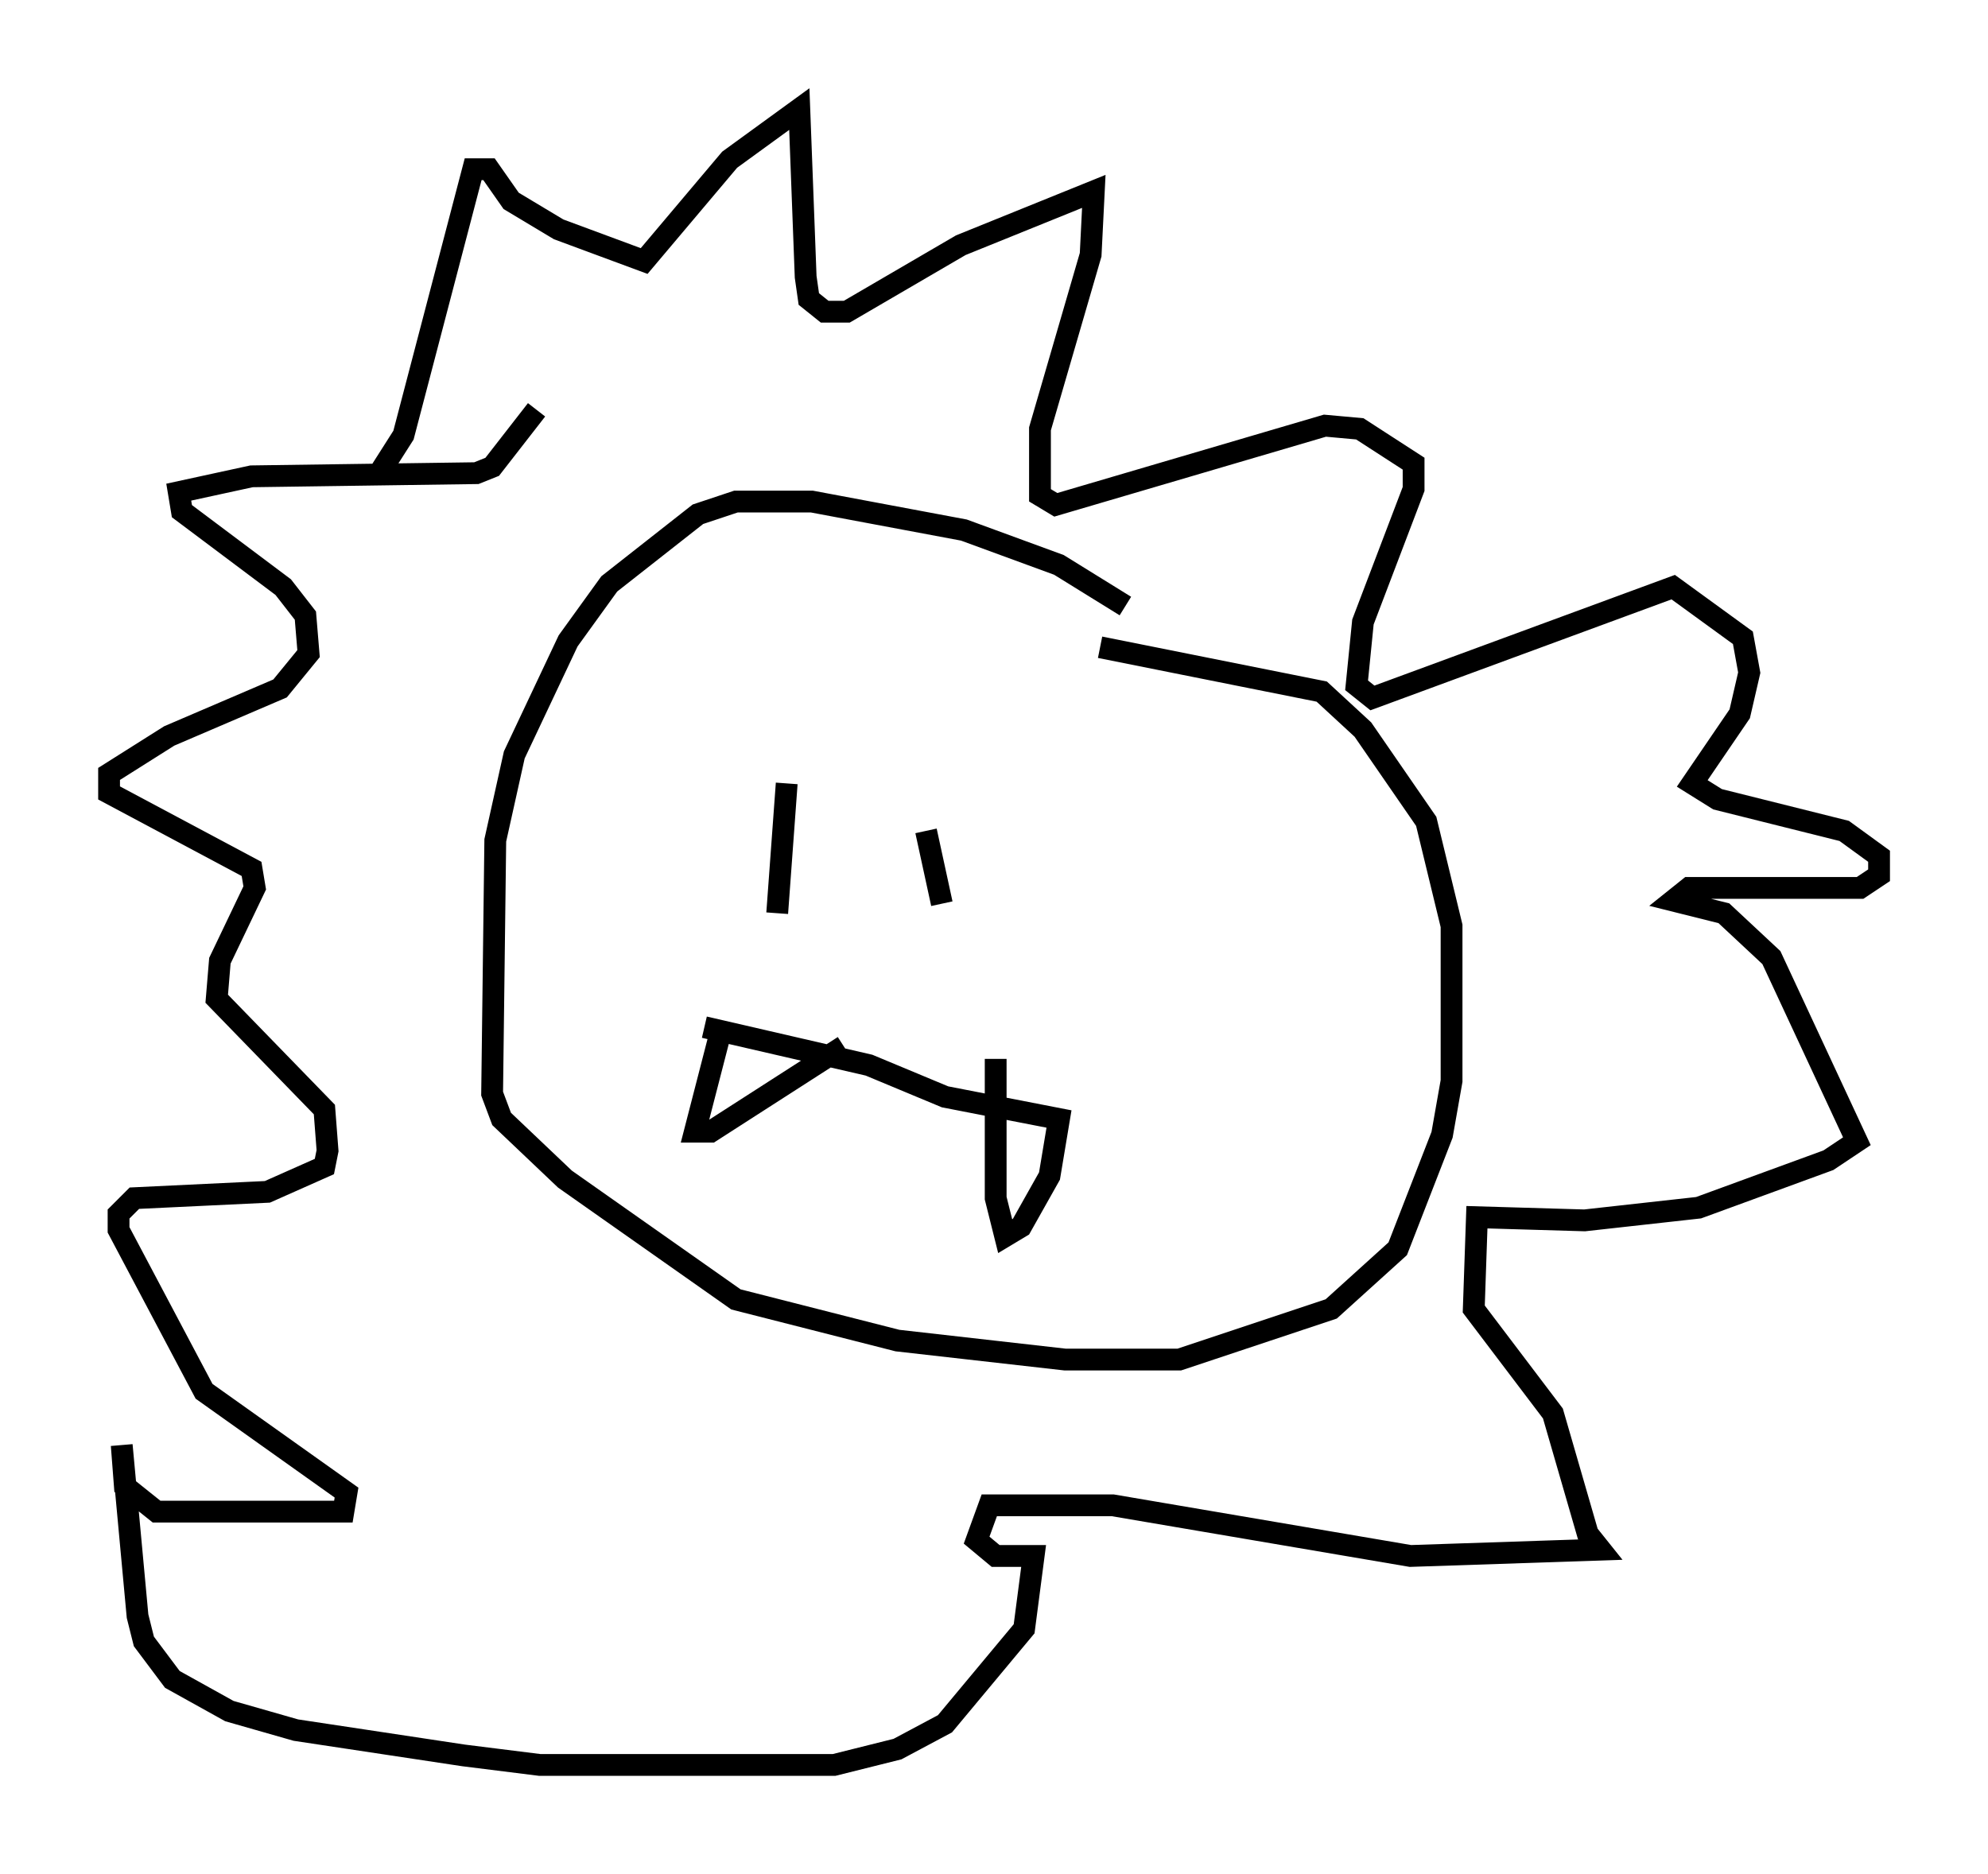 <?xml version="1.0" encoding="utf-8" ?>
<svg baseProfile="full" height="85.966" version="1.1" width="91.195" xmlns="http://www.w3.org/2000/svg" xmlns:ev="http://www.w3.org/2001/xml-events" xmlns:xlink="http://www.w3.org/1999/xlink"><defs /><rect fill="white" height="85.966" width="91.195" x="0" y="0" /><path d="M52.061, 30.274 m-0.436, -2.469 l-3.05, -1.888 -4.358, -1.598 l-6.972, -1.307 -3.486, 0.0 l-1.743, 0.581 -4.067, 3.196 l-1.888, 2.615 -2.469, 5.229 l-0.872, 3.922 -0.145, 11.62 l0.436, 1.162 2.905, 2.76 l7.844, 5.52 7.408, 1.888 l7.698, 0.872 5.229, 0.0 l6.972, -2.324 3.05, -2.76 l2.034, -5.229 0.436, -2.469 l0.0, -7.117 -1.162, -4.793 l-2.905, -4.212 -1.888, -1.743 l-10.168, -2.034 m-32.972, -8.134 l1.017, -1.598 3.196, -12.201 l0.726, 0.0 1.017, 1.453 l2.179, 1.307 3.922, 1.453 l3.922, -4.648 3.196, -2.324 l0.291, 7.698 0.145, 1.017 l0.726, 0.581 1.017, 0.0 l5.229, -3.05 6.101, -2.469 l-0.145, 2.905 -2.324, 7.989 l0.0, 3.05 0.726, 0.436 l12.346, -3.631 1.598, 0.145 l2.469, 1.598 0.0, 1.162 l-2.324, 6.101 -0.291, 2.905 l0.726, 0.581 13.799, -5.084 l3.196, 2.324 0.291, 1.598 l-0.436, 1.888 -2.179, 3.196 l1.162, 0.726 5.81, 1.453 l1.598, 1.162 0.0, 0.872 l-0.872, 0.581 -7.844, 0.0 l-0.726, 0.581 2.324, 0.581 l2.179, 2.034 3.922, 8.425 l-1.307, 0.872 -5.955, 2.179 l-5.229, 0.581 -4.939, -0.145 l-0.145, 4.212 3.631, 4.793 l1.598, 5.52 0.581, 0.726 l-8.715, 0.291 -13.654, -2.324 l-5.665, 0.0 -0.581, 1.598 l0.872, 0.726 1.743, 0.0 l-0.436, 3.341 -3.631, 4.358 l-2.179, 1.162 -2.905, 0.726 l-13.508, 0.0 -3.486, -0.436 l-7.698, -1.162 -3.05, -0.872 l-2.615, -1.453 -1.307, -1.743 l-0.291, -1.162 -0.726, -7.844 l0.145, 1.888 1.453, 1.162 l8.57, 0.0 0.145, -0.872 l-6.536, -4.648 -3.922, -7.408 l0.0, -0.726 0.726, -0.726 l6.101, -0.291 2.615, -1.162 l0.145, -0.726 -0.145, -1.888 l-4.939, -5.084 0.145, -1.743 l1.598, -3.341 -0.145, -0.872 l-6.536, -3.486 0.0, -0.872 l2.76, -1.743 5.084, -2.179 l1.307, -1.598 -0.145, -1.743 l-1.017, -1.307 -4.648, -3.486 l-0.145, -0.872 3.341, -0.726 l10.313, -0.145 0.726, -0.291 l2.034, -2.615 m11.475, 17.14 l-0.436, 5.955 m6.827, -3.777 l0.726, 3.341 m-10.894, 5.665 l7.553, 1.743 3.486, 1.453 l5.229, 1.017 -0.436, 2.615 l-1.307, 2.324 -0.726, 0.436 l-0.436, -1.743 0.0, -6.391 m-12.637, -1.162 l-1.162, 4.503 0.726, 0.0 l6.101, -3.922 " fill="none" stroke="black" stroke-width="1" /></svg>